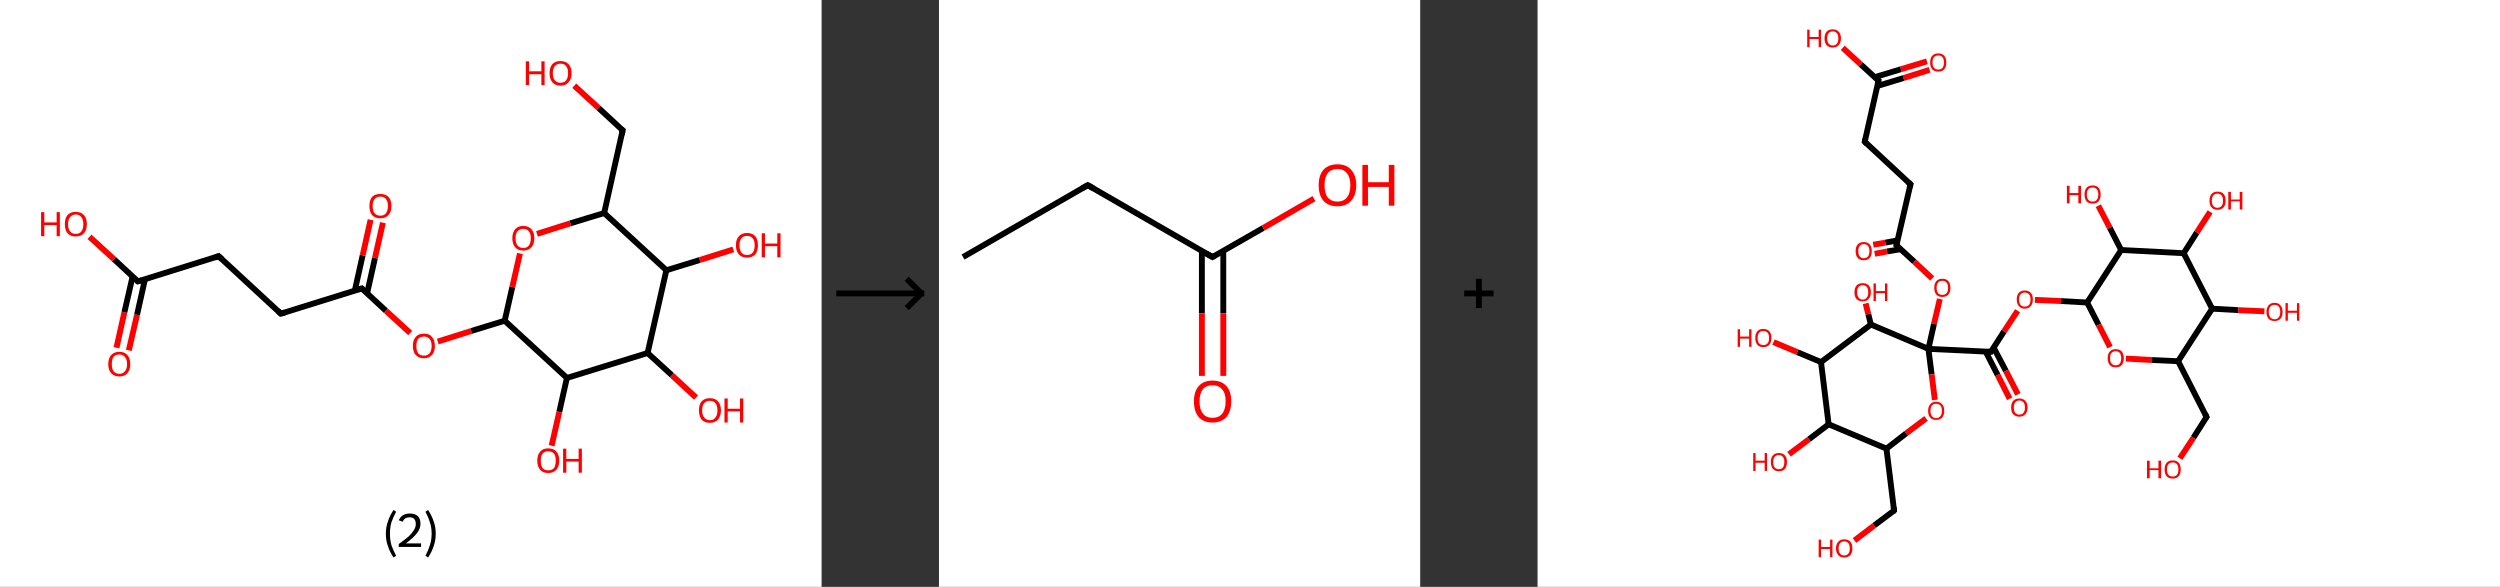 <?xml version='1.0' encoding='ASCII' standalone='yes'?>
<svg xmlns="http://www.w3.org/2000/svg" xmlns:xlink="http://www.w3.org/1999/xlink" version="1.1" width="852.0px" viewBox="0 0 852.0 200.0" height="200.0px">
  <rect x="0" y="0" width="852.0" height="200.0" fill="#333333" stroke="none"/>
  <g>
    <g transform="translate(0, 0) scale(1 1) "><!-- END OF HEADER -->
<rect style="opacity:1.0;fill:#FFFFFF;stroke:none" width="280.0" height="200.0" x="0.0" y="0.0"> </rect>
<path class="bond-0 atom-0 atom-1" d="M 39.7,118.5 L 42.4,106.4" style="fill:none;fill-rule:evenodd;stroke:#FF0000;stroke-width:2.0px;stroke-linecap:butt;stroke-linejoin:miter;stroke-opacity:1"/>
<path class="bond-0 atom-0 atom-1" d="M 42.4,106.4 L 45.2,94.2" style="fill:none;fill-rule:evenodd;stroke:#000000;stroke-width:2.0px;stroke-linecap:butt;stroke-linejoin:miter;stroke-opacity:1"/>
<path class="bond-0 atom-0 atom-1" d="M 43.9,119.4 L 46.7,107.3" style="fill:none;fill-rule:evenodd;stroke:#FF0000;stroke-width:2.0px;stroke-linecap:butt;stroke-linejoin:miter;stroke-opacity:1"/>
<path class="bond-0 atom-0 atom-1" d="M 46.7,107.3 L 49.4,95.2" style="fill:none;fill-rule:evenodd;stroke:#000000;stroke-width:2.0px;stroke-linecap:butt;stroke-linejoin:miter;stroke-opacity:1"/>
<path class="bond-1 atom-1 atom-2" d="M 47.0,95.9 L 38.8,88.3" style="fill:none;fill-rule:evenodd;stroke:#000000;stroke-width:2.0px;stroke-linecap:butt;stroke-linejoin:miter;stroke-opacity:1"/>
<path class="bond-1 atom-1 atom-2" d="M 38.8,88.3 L 30.5,80.7" style="fill:none;fill-rule:evenodd;stroke:#FF0000;stroke-width:2.0px;stroke-linecap:butt;stroke-linejoin:miter;stroke-opacity:1"/>
<path class="bond-2 atom-1 atom-3" d="M 47.0,95.9 L 74.5,87.3" style="fill:none;fill-rule:evenodd;stroke:#000000;stroke-width:2.0px;stroke-linecap:butt;stroke-linejoin:miter;stroke-opacity:1"/>
<path class="bond-3 atom-3 atom-4" d="M 74.5,87.3 L 95.7,106.9" style="fill:none;fill-rule:evenodd;stroke:#000000;stroke-width:2.0px;stroke-linecap:butt;stroke-linejoin:miter;stroke-opacity:1"/>
<path class="bond-4 atom-4 atom-5" d="M 95.7,106.9 L 123.3,98.3" style="fill:none;fill-rule:evenodd;stroke:#000000;stroke-width:2.0px;stroke-linecap:butt;stroke-linejoin:miter;stroke-opacity:1"/>
<path class="bond-5 atom-5 atom-6" d="M 125.1,100.0 L 127.8,87.9" style="fill:none;fill-rule:evenodd;stroke:#000000;stroke-width:2.0px;stroke-linecap:butt;stroke-linejoin:miter;stroke-opacity:1"/>
<path class="bond-5 atom-5 atom-6" d="M 127.8,87.9 L 130.5,75.9" style="fill:none;fill-rule:evenodd;stroke:#FF0000;stroke-width:2.0px;stroke-linecap:butt;stroke-linejoin:miter;stroke-opacity:1"/>
<path class="bond-5 atom-5 atom-6" d="M 120.9,99.1 L 123.6,87.0" style="fill:none;fill-rule:evenodd;stroke:#000000;stroke-width:2.0px;stroke-linecap:butt;stroke-linejoin:miter;stroke-opacity:1"/>
<path class="bond-5 atom-5 atom-6" d="M 123.6,87.0 L 126.3,74.9" style="fill:none;fill-rule:evenodd;stroke:#FF0000;stroke-width:2.0px;stroke-linecap:butt;stroke-linejoin:miter;stroke-opacity:1"/>
<path class="bond-6 atom-5 atom-7" d="M 123.3,98.3 L 131.5,105.9" style="fill:none;fill-rule:evenodd;stroke:#000000;stroke-width:2.0px;stroke-linecap:butt;stroke-linejoin:miter;stroke-opacity:1"/>
<path class="bond-6 atom-5 atom-7" d="M 131.5,105.9 L 139.8,113.5" style="fill:none;fill-rule:evenodd;stroke:#FF0000;stroke-width:2.0px;stroke-linecap:butt;stroke-linejoin:miter;stroke-opacity:1"/>
<path class="bond-7 atom-7 atom-8" d="M 149.2,116.4 L 160.6,112.8" style="fill:none;fill-rule:evenodd;stroke:#FF0000;stroke-width:2.0px;stroke-linecap:butt;stroke-linejoin:miter;stroke-opacity:1"/>
<path class="bond-7 atom-7 atom-8" d="M 160.6,112.8 L 172.0,109.3" style="fill:none;fill-rule:evenodd;stroke:#000000;stroke-width:2.0px;stroke-linecap:butt;stroke-linejoin:miter;stroke-opacity:1"/>
<path class="bond-8 atom-8 atom-9" d="M 172.0,109.3 L 174.6,97.8" style="fill:none;fill-rule:evenodd;stroke:#000000;stroke-width:2.0px;stroke-linecap:butt;stroke-linejoin:miter;stroke-opacity:1"/>
<path class="bond-8 atom-8 atom-9" d="M 174.6,97.8 L 177.2,86.4" style="fill:none;fill-rule:evenodd;stroke:#FF0000;stroke-width:2.0px;stroke-linecap:butt;stroke-linejoin:miter;stroke-opacity:1"/>
<path class="bond-9 atom-9 atom-10" d="M 183.0,79.7 L 194.4,76.1" style="fill:none;fill-rule:evenodd;stroke:#FF0000;stroke-width:2.0px;stroke-linecap:butt;stroke-linejoin:miter;stroke-opacity:1"/>
<path class="bond-9 atom-9 atom-10" d="M 194.4,76.1 L 205.9,72.6" style="fill:none;fill-rule:evenodd;stroke:#000000;stroke-width:2.0px;stroke-linecap:butt;stroke-linejoin:miter;stroke-opacity:1"/>
<path class="bond-10 atom-10 atom-11" d="M 205.9,72.6 L 212.2,44.4" style="fill:none;fill-rule:evenodd;stroke:#000000;stroke-width:2.0px;stroke-linecap:butt;stroke-linejoin:miter;stroke-opacity:1"/>
<path class="bond-11 atom-11 atom-12" d="M 212.2,44.4 L 204.0,36.8" style="fill:none;fill-rule:evenodd;stroke:#000000;stroke-width:2.0px;stroke-linecap:butt;stroke-linejoin:miter;stroke-opacity:1"/>
<path class="bond-11 atom-11 atom-12" d="M 204.0,36.8 L 195.7,29.2" style="fill:none;fill-rule:evenodd;stroke:#FF0000;stroke-width:2.0px;stroke-linecap:butt;stroke-linejoin:miter;stroke-opacity:1"/>
<path class="bond-12 atom-10 atom-13" d="M 205.9,72.6 L 227.1,92.1" style="fill:none;fill-rule:evenodd;stroke:#000000;stroke-width:2.0px;stroke-linecap:butt;stroke-linejoin:miter;stroke-opacity:1"/>
<path class="bond-13 atom-13 atom-14" d="M 227.1,92.1 L 238.5,88.6" style="fill:none;fill-rule:evenodd;stroke:#000000;stroke-width:2.0px;stroke-linecap:butt;stroke-linejoin:miter;stroke-opacity:1"/>
<path class="bond-13 atom-13 atom-14" d="M 238.5,88.6 L 249.9,85.0" style="fill:none;fill-rule:evenodd;stroke:#FF0000;stroke-width:2.0px;stroke-linecap:butt;stroke-linejoin:miter;stroke-opacity:1"/>
<path class="bond-14 atom-13 atom-15" d="M 227.1,92.1 L 220.7,120.3" style="fill:none;fill-rule:evenodd;stroke:#000000;stroke-width:2.0px;stroke-linecap:butt;stroke-linejoin:miter;stroke-opacity:1"/>
<path class="bond-15 atom-15 atom-16" d="M 220.7,120.3 L 229.0,127.9" style="fill:none;fill-rule:evenodd;stroke:#000000;stroke-width:2.0px;stroke-linecap:butt;stroke-linejoin:miter;stroke-opacity:1"/>
<path class="bond-15 atom-15 atom-16" d="M 229.0,127.9 L 237.2,135.5" style="fill:none;fill-rule:evenodd;stroke:#FF0000;stroke-width:2.0px;stroke-linecap:butt;stroke-linejoin:miter;stroke-opacity:1"/>
<path class="bond-16 atom-15 atom-17" d="M 220.7,120.3 L 193.2,128.8" style="fill:none;fill-rule:evenodd;stroke:#000000;stroke-width:2.0px;stroke-linecap:butt;stroke-linejoin:miter;stroke-opacity:1"/>
<path class="bond-17 atom-17 atom-18" d="M 193.2,128.8 L 190.6,140.4" style="fill:none;fill-rule:evenodd;stroke:#000000;stroke-width:2.0px;stroke-linecap:butt;stroke-linejoin:miter;stroke-opacity:1"/>
<path class="bond-17 atom-17 atom-18" d="M 190.6,140.4 L 188.0,151.9" style="fill:none;fill-rule:evenodd;stroke:#FF0000;stroke-width:2.0px;stroke-linecap:butt;stroke-linejoin:miter;stroke-opacity:1"/>
<path class="bond-18 atom-17 atom-8" d="M 193.2,128.8 L 172.0,109.3" style="fill:none;fill-rule:evenodd;stroke:#000000;stroke-width:2.0px;stroke-linecap:butt;stroke-linejoin:miter;stroke-opacity:1"/>
<path d="M 46.6,95.5 L 47.0,95.9 L 48.4,95.5" style="fill:none;stroke:#000000;stroke-width:2.0px;stroke-linecap:butt;stroke-linejoin:miter;stroke-opacity:1;"/>
<path d="M 73.2,87.8 L 74.5,87.3 L 75.6,88.3" style="fill:none;stroke:#000000;stroke-width:2.0px;stroke-linecap:butt;stroke-linejoin:miter;stroke-opacity:1;"/>
<path d="M 94.7,105.9 L 95.7,106.9 L 97.1,106.5" style="fill:none;stroke:#000000;stroke-width:2.0px;stroke-linecap:butt;stroke-linejoin:miter;stroke-opacity:1;"/>
<path d="M 121.9,98.7 L 123.3,98.3 L 123.7,98.7" style="fill:none;stroke:#000000;stroke-width:2.0px;stroke-linecap:butt;stroke-linejoin:miter;stroke-opacity:1;"/>
<path d="M 211.9,45.9 L 212.2,44.4 L 211.8,44.1" style="fill:none;stroke:#000000;stroke-width:2.0px;stroke-linecap:butt;stroke-linejoin:miter;stroke-opacity:1;"/>
<path class="atom-0" d="M 36.9 124.1 Q 36.9 122.1, 37.9 121.0 Q 38.9 119.9, 40.7 119.9 Q 42.5 119.9, 43.4 121.0 Q 44.4 122.1, 44.4 124.1 Q 44.4 126.1, 43.4 127.2 Q 42.5 128.3, 40.7 128.3 Q 38.9 128.3, 37.9 127.2 Q 36.9 126.1, 36.9 124.1 M 40.7 127.4 Q 41.9 127.4, 42.6 126.5 Q 43.3 125.7, 43.3 124.1 Q 43.3 122.5, 42.6 121.7 Q 41.9 120.8, 40.7 120.8 Q 39.4 120.8, 38.7 121.6 Q 38.1 122.5, 38.1 124.1 Q 38.1 125.7, 38.7 126.5 Q 39.4 127.4, 40.7 127.4 " fill="#FF0000"/>
<path class="atom-2" d="M 14.0 72.3 L 15.1 72.3 L 15.1 75.8 L 19.3 75.8 L 19.3 72.3 L 20.4 72.3 L 20.4 80.5 L 19.3 80.5 L 19.3 76.7 L 15.1 76.7 L 15.1 80.5 L 14.0 80.5 L 14.0 72.3 " fill="#FF0000"/>
<path class="atom-2" d="M 22.1 76.4 Q 22.1 74.4, 23.0 73.3 Q 24.0 72.2, 25.8 72.2 Q 27.6 72.2, 28.6 73.3 Q 29.6 74.4, 29.6 76.4 Q 29.6 78.4, 28.6 79.5 Q 27.6 80.6, 25.8 80.6 Q 24.0 80.6, 23.0 79.5 Q 22.1 78.4, 22.1 76.4 M 25.8 79.7 Q 27.1 79.7, 27.7 78.9 Q 28.4 78.0, 28.4 76.4 Q 28.4 74.8, 27.7 74.0 Q 27.1 73.1, 25.8 73.1 Q 24.6 73.1, 23.9 74.0 Q 23.2 74.8, 23.2 76.4 Q 23.2 78.0, 23.9 78.9 Q 24.6 79.7, 25.8 79.7 " fill="#FF0000"/>
<path class="atom-6" d="M 125.9 70.2 Q 125.9 68.2, 126.8 67.1 Q 127.8 66.1, 129.6 66.1 Q 131.4 66.1, 132.4 67.1 Q 133.4 68.2, 133.4 70.2 Q 133.4 72.2, 132.4 73.3 Q 131.4 74.4, 129.6 74.4 Q 127.8 74.4, 126.8 73.3 Q 125.9 72.2, 125.9 70.2 M 129.6 73.5 Q 130.9 73.5, 131.5 72.7 Q 132.2 71.8, 132.2 70.2 Q 132.2 68.6, 131.5 67.8 Q 130.9 67.0, 129.6 67.0 Q 128.4 67.0, 127.7 67.8 Q 127.0 68.6, 127.0 70.2 Q 127.0 71.9, 127.7 72.7 Q 128.4 73.5, 129.6 73.5 " fill="#FF0000"/>
<path class="atom-7" d="M 140.7 117.9 Q 140.7 115.9, 141.7 114.8 Q 142.6 113.7, 144.5 113.7 Q 146.3 113.7, 147.2 114.8 Q 148.2 115.9, 148.2 117.9 Q 148.2 119.9, 147.2 121.0 Q 146.2 122.1, 144.5 122.1 Q 142.7 122.1, 141.7 121.0 Q 140.7 119.9, 140.7 117.9 M 144.5 121.2 Q 145.7 121.2, 146.4 120.4 Q 147.1 119.5, 147.1 117.9 Q 147.1 116.3, 146.4 115.5 Q 145.7 114.7, 144.5 114.7 Q 143.2 114.7, 142.5 115.5 Q 141.9 116.3, 141.9 117.9 Q 141.9 119.5, 142.5 120.4 Q 143.2 121.2, 144.5 121.2 " fill="#FF0000"/>
<path class="atom-9" d="M 174.6 81.2 Q 174.6 79.2, 175.6 78.1 Q 176.5 77.0, 178.3 77.0 Q 180.1 77.0, 181.1 78.1 Q 182.1 79.2, 182.1 81.2 Q 182.1 83.2, 181.1 84.3 Q 180.1 85.4, 178.3 85.4 Q 176.5 85.4, 175.6 84.3 Q 174.6 83.2, 174.6 81.2 M 178.3 84.5 Q 179.6 84.5, 180.2 83.7 Q 180.9 82.8, 180.9 81.2 Q 180.9 79.6, 180.2 78.8 Q 179.6 78.0, 178.3 78.0 Q 177.1 78.0, 176.4 78.8 Q 175.7 79.6, 175.7 81.2 Q 175.7 82.8, 176.4 83.7 Q 177.1 84.5, 178.3 84.5 " fill="#FF0000"/>
<path class="atom-12" d="M 179.2 20.9 L 180.3 20.9 L 180.3 24.3 L 184.5 24.3 L 184.5 20.9 L 185.6 20.9 L 185.6 29.0 L 184.5 29.0 L 184.5 25.3 L 180.3 25.3 L 180.3 29.0 L 179.2 29.0 L 179.2 20.9 " fill="#FF0000"/>
<path class="atom-12" d="M 187.3 24.9 Q 187.3 23.0, 188.2 21.9 Q 189.2 20.8, 191.0 20.8 Q 192.8 20.8, 193.8 21.9 Q 194.8 23.0, 194.8 24.9 Q 194.8 26.9, 193.8 28.0 Q 192.8 29.2, 191.0 29.2 Q 189.2 29.2, 188.2 28.0 Q 187.3 26.9, 187.3 24.9 M 191.0 28.2 Q 192.3 28.2, 192.9 27.4 Q 193.6 26.6, 193.6 24.9 Q 193.6 23.3, 192.9 22.5 Q 192.3 21.7, 191.0 21.7 Q 189.8 21.7, 189.1 22.5 Q 188.4 23.3, 188.4 24.9 Q 188.4 26.6, 189.1 27.4 Q 189.8 28.2, 191.0 28.2 " fill="#FF0000"/>
<path class="atom-14" d="M 250.8 83.6 Q 250.8 81.6, 251.8 80.5 Q 252.8 79.4, 254.6 79.4 Q 256.4 79.4, 257.4 80.5 Q 258.3 81.6, 258.3 83.6 Q 258.3 85.6, 257.4 86.7 Q 256.4 87.8, 254.6 87.8 Q 252.8 87.8, 251.8 86.7 Q 250.8 85.6, 250.8 83.6 M 254.6 86.9 Q 255.8 86.9, 256.5 86.1 Q 257.2 85.2, 257.2 83.6 Q 257.2 82.0, 256.5 81.2 Q 255.8 80.4, 254.6 80.4 Q 253.3 80.4, 252.7 81.2 Q 252.0 82.0, 252.0 83.6 Q 252.0 85.2, 252.7 86.1 Q 253.3 86.9, 254.6 86.9 " fill="#FF0000"/>
<path class="atom-14" d="M 259.6 79.5 L 260.7 79.5 L 260.7 83.0 L 264.9 83.0 L 264.9 79.5 L 266.0 79.5 L 266.0 87.7 L 264.9 87.7 L 264.9 83.9 L 260.7 83.9 L 260.7 87.7 L 259.6 87.7 L 259.6 79.5 " fill="#FF0000"/>
<path class="atom-16" d="M 238.2 139.8 Q 238.2 137.9, 239.1 136.8 Q 240.1 135.7, 241.9 135.7 Q 243.7 135.7, 244.7 136.8 Q 245.7 137.9, 245.7 139.8 Q 245.7 141.8, 244.7 143.0 Q 243.7 144.1, 241.9 144.1 Q 240.1 144.1, 239.1 143.0 Q 238.2 141.8, 238.2 139.8 M 241.9 143.2 Q 243.2 143.2, 243.8 142.3 Q 244.5 141.5, 244.5 139.8 Q 244.5 138.2, 243.8 137.4 Q 243.2 136.6, 241.9 136.6 Q 240.7 136.6, 240.0 137.4 Q 239.3 138.2, 239.3 139.8 Q 239.3 141.5, 240.0 142.3 Q 240.7 143.2, 241.9 143.2 " fill="#FF0000"/>
<path class="atom-16" d="M 246.9 135.8 L 248.0 135.8 L 248.0 139.3 L 252.2 139.3 L 252.2 135.8 L 253.3 135.8 L 253.3 144.0 L 252.2 144.0 L 252.2 140.2 L 248.0 140.2 L 248.0 144.0 L 246.9 144.0 L 246.9 135.8 " fill="#FF0000"/>
<path class="atom-18" d="M 183.1 157.0 Q 183.1 155.0, 184.1 153.9 Q 185.0 152.8, 186.8 152.8 Q 188.7 152.8, 189.6 153.9 Q 190.6 155.0, 190.6 157.0 Q 190.6 159.0, 189.6 160.1 Q 188.6 161.2, 186.8 161.2 Q 185.0 161.2, 184.1 160.1 Q 183.1 159.0, 183.1 157.0 M 186.8 160.3 Q 188.1 160.3, 188.8 159.5 Q 189.4 158.6, 189.4 157.0 Q 189.4 155.4, 188.8 154.6 Q 188.1 153.8, 186.8 153.8 Q 185.6 153.8, 184.9 154.6 Q 184.3 155.4, 184.3 157.0 Q 184.3 158.7, 184.9 159.5 Q 185.6 160.3, 186.8 160.3 " fill="#FF0000"/>
<path class="atom-18" d="M 191.9 152.9 L 193.0 152.9 L 193.0 156.4 L 197.2 156.4 L 197.2 152.9 L 198.3 152.9 L 198.3 161.1 L 197.2 161.1 L 197.2 157.3 L 193.0 157.3 L 193.0 161.1 L 191.9 161.1 L 191.9 152.9 " fill="#FF0000"/>
<path class="legend" d="M 131.5 181.9 Q 131.5 179.6, 132.2 177.7 Q 132.8 175.8, 134.1 173.8 L 135.0 174.4 Q 134.0 176.3, 133.4 178.0 Q 132.9 179.7, 132.9 181.9 Q 132.9 184.0, 133.4 185.8 Q 134.0 187.5, 135.0 189.4 L 134.1 190.0 Q 132.8 188.0, 132.2 186.1 Q 131.5 184.2, 131.5 181.9 " fill="#000000"/>
<path class="legend" d="M 135.9 177.3 Q 136.4 176.2, 137.3 175.6 Q 138.3 175.0, 139.7 175.0 Q 141.4 175.0, 142.4 175.9 Q 143.3 176.8, 143.3 178.5 Q 143.3 180.2, 142.1 181.7 Q 140.9 183.3, 138.3 185.2 L 143.5 185.2 L 143.5 186.4 L 135.9 186.4 L 135.9 185.4 Q 138.0 183.9, 139.3 182.8 Q 140.5 181.6, 141.1 180.6 Q 141.7 179.6, 141.7 178.6 Q 141.7 177.5, 141.2 176.9 Q 140.7 176.3, 139.7 176.3 Q 138.8 176.3, 138.2 176.6 Q 137.6 177.0, 137.2 177.8 L 135.9 177.3 " fill="#000000"/>
<path class="legend" d="M 148.5 181.9 Q 148.5 184.2, 147.8 186.1 Q 147.2 188.0, 145.9 190.0 L 145.0 189.4 Q 146.0 187.5, 146.5 185.8 Q 147.1 184.0, 147.1 181.9 Q 147.1 179.7, 146.5 178.0 Q 146.0 176.3, 145.0 174.4 L 145.9 173.8 Q 147.2 175.8, 147.8 177.7 Q 148.5 179.6, 148.5 181.9 " fill="#000000"/>
</g>
    <g transform="translate(280.0, 0) scale(1 1) "><line x1="5" y1="100" x2="35" y2="100" style="stroke:rgb(0,0,0);stroke-width:2"/>
  <line x1="34" y1="100" x2="29" y2="95" style="stroke:rgb(0,0,0);stroke-width:2"/>
  <line x1="34" y1="100" x2="29" y2="105" style="stroke:rgb(0,0,0);stroke-width:2"/>
</g>
    <g transform="translate(320.0, 0) scale(1 1) "><!-- END OF HEADER -->
<rect style="opacity:1.0;fill:#FFFFFF;stroke:none" width="164.0" height="200.0" x="0.0" y="0.0"> </rect>
<path class="bond-0 atom-0 atom-1" d="M 8.2,87.6 L 50.7,63.1" style="fill:none;fill-rule:evenodd;stroke:#000000;stroke-width:2.0px;stroke-linecap:butt;stroke-linejoin:miter;stroke-opacity:1"/>
<path class="bond-1 atom-1 atom-2" d="M 50.7,63.1 L 93.2,87.6" style="fill:none;fill-rule:evenodd;stroke:#000000;stroke-width:2.0px;stroke-linecap:butt;stroke-linejoin:miter;stroke-opacity:1"/>
<path class="bond-2 atom-2 atom-3" d="M 89.6,85.5 L 89.6,106.8" style="fill:none;fill-rule:evenodd;stroke:#000000;stroke-width:2.0px;stroke-linecap:butt;stroke-linejoin:miter;stroke-opacity:1"/>
<path class="bond-2 atom-2 atom-3" d="M 89.6,106.8 L 89.6,128.1" style="fill:none;fill-rule:evenodd;stroke:#FF0000;stroke-width:2.0px;stroke-linecap:butt;stroke-linejoin:miter;stroke-opacity:1"/>
<path class="bond-2 atom-2 atom-3" d="M 96.9,85.5 L 96.9,106.8" style="fill:none;fill-rule:evenodd;stroke:#000000;stroke-width:2.0px;stroke-linecap:butt;stroke-linejoin:miter;stroke-opacity:1"/>
<path class="bond-2 atom-2 atom-3" d="M 96.9,106.8 L 96.9,128.1" style="fill:none;fill-rule:evenodd;stroke:#FF0000;stroke-width:2.0px;stroke-linecap:butt;stroke-linejoin:miter;stroke-opacity:1"/>
<path class="bond-3 atom-2 atom-4" d="M 93.2,87.6 L 110.5,77.7" style="fill:none;fill-rule:evenodd;stroke:#000000;stroke-width:2.0px;stroke-linecap:butt;stroke-linejoin:miter;stroke-opacity:1"/>
<path class="bond-3 atom-2 atom-4" d="M 110.5,77.7 L 127.8,67.7" style="fill:none;fill-rule:evenodd;stroke:#FF0000;stroke-width:2.0px;stroke-linecap:butt;stroke-linejoin:miter;stroke-opacity:1"/>
<path d="M 48.6,64.3 L 50.7,63.1 L 52.8,64.3" style="fill:none;stroke:#000000;stroke-width:2.0px;stroke-linecap:butt;stroke-linejoin:miter;stroke-opacity:1;"/>
<path d="M 91.1,86.4 L 93.2,87.6 L 94.1,87.1" style="fill:none;stroke:#000000;stroke-width:2.0px;stroke-linecap:butt;stroke-linejoin:miter;stroke-opacity:1;"/>
<path class="atom-3" d="M 86.9 136.8 Q 86.9 133.4, 88.5 131.6 Q 90.2 129.7, 93.2 129.7 Q 96.3 129.7, 98.0 131.6 Q 99.6 133.4, 99.6 136.8 Q 99.6 140.1, 98.0 142.1 Q 96.3 144.0, 93.2 144.0 Q 90.2 144.0, 88.5 142.1 Q 86.9 140.2, 86.9 136.8 M 93.2 142.4 Q 95.4 142.4, 96.5 141.0 Q 97.7 139.5, 97.7 136.8 Q 97.7 134.0, 96.5 132.7 Q 95.4 131.3, 93.2 131.3 Q 91.1 131.3, 90.0 132.6 Q 88.8 134.0, 88.8 136.8 Q 88.8 139.6, 90.0 141.0 Q 91.1 142.4, 93.2 142.4 " fill="#FF0000"/>
<path class="atom-4" d="M 129.4 63.1 Q 129.4 59.8, 131.0 57.9 Q 132.7 56.0, 135.8 56.0 Q 138.9 56.0, 140.5 57.9 Q 142.2 59.8, 142.2 63.1 Q 142.2 66.5, 140.5 68.4 Q 138.8 70.3, 135.8 70.3 Q 132.7 70.3, 131.0 68.4 Q 129.4 66.5, 129.4 63.1 M 135.8 68.7 Q 137.9 68.7, 139.0 67.3 Q 140.2 65.9, 140.2 63.1 Q 140.2 60.4, 139.0 59.0 Q 137.9 57.6, 135.8 57.6 Q 133.7 57.6, 132.5 59.0 Q 131.4 60.4, 131.4 63.1 Q 131.4 65.9, 132.5 67.3 Q 133.7 68.7, 135.8 68.7 " fill="#FF0000"/>
<path class="atom-4" d="M 144.3 56.2 L 146.2 56.2 L 146.2 62.1 L 153.3 62.1 L 153.3 56.2 L 155.2 56.2 L 155.2 70.1 L 153.3 70.1 L 153.3 63.7 L 146.2 63.7 L 146.2 70.1 L 144.3 70.1 L 144.3 56.2 " fill="#FF0000"/>
</g>
    <g transform="translate(484.0, 0) scale(1 1) "><line x1="15" y1="100" x2="25" y2="100" style="stroke:rgb(0,0,0);stroke-width:2"/>
  <line x1="20" y1="95" x2="20" y2="105" style="stroke:rgb(0,0,0);stroke-width:2"/>
</g>
    <g transform="translate(524.0, 0) scale(1 1) "><!-- END OF HEADER -->
<rect style="opacity:1.0;fill:#FFFFFF;stroke:none" width="328.0" height="200.0" x="0.0" y="0.0"> </rect>
<path class="bond-0 atom-0 atom-1" d="M 133.6,23.8 L 124.7,26.6" style="fill:none;fill-rule:evenodd;stroke:#FF0000;stroke-width:2.0px;stroke-linecap:butt;stroke-linejoin:miter;stroke-opacity:1"/>
<path class="bond-0 atom-0 atom-1" d="M 124.7,26.6 L 115.8,29.3" style="fill:none;fill-rule:evenodd;stroke:#000000;stroke-width:2.0px;stroke-linecap:butt;stroke-linejoin:miter;stroke-opacity:1"/>
<path class="bond-0 atom-0 atom-1" d="M 132.7,20.9 L 123.8,23.6" style="fill:none;fill-rule:evenodd;stroke:#FF0000;stroke-width:2.0px;stroke-linecap:butt;stroke-linejoin:miter;stroke-opacity:1"/>
<path class="bond-0 atom-0 atom-1" d="M 123.8,23.6 L 114.9,26.3" style="fill:none;fill-rule:evenodd;stroke:#000000;stroke-width:2.0px;stroke-linecap:butt;stroke-linejoin:miter;stroke-opacity:1"/>
<path class="bond-1 atom-1 atom-2" d="M 116.2,27.5 L 110.1,21.9" style="fill:none;fill-rule:evenodd;stroke:#000000;stroke-width:2.0px;stroke-linecap:butt;stroke-linejoin:miter;stroke-opacity:1"/>
<path class="bond-1 atom-1 atom-2" d="M 110.1,21.9 L 104.0,16.3" style="fill:none;fill-rule:evenodd;stroke:#FF0000;stroke-width:2.0px;stroke-linecap:butt;stroke-linejoin:miter;stroke-opacity:1"/>
<path class="bond-2 atom-1 atom-3" d="M 116.2,27.5 L 111.5,48.3" style="fill:none;fill-rule:evenodd;stroke:#000000;stroke-width:2.0px;stroke-linecap:butt;stroke-linejoin:miter;stroke-opacity:1"/>
<path class="bond-3 atom-3 atom-4" d="M 111.5,48.3 L 127.1,62.8" style="fill:none;fill-rule:evenodd;stroke:#000000;stroke-width:2.0px;stroke-linecap:butt;stroke-linejoin:miter;stroke-opacity:1"/>
<path class="bond-4 atom-4 atom-5" d="M 127.1,62.8 L 122.3,83.6" style="fill:none;fill-rule:evenodd;stroke:#000000;stroke-width:2.0px;stroke-linecap:butt;stroke-linejoin:miter;stroke-opacity:1"/>
<path class="bond-5 atom-5 atom-6" d="M 122.7,81.9 L 118.5,82.7" style="fill:none;fill-rule:evenodd;stroke:#000000;stroke-width:2.0px;stroke-linecap:butt;stroke-linejoin:miter;stroke-opacity:1"/>
<path class="bond-5 atom-5 atom-6" d="M 118.5,82.7 L 114.4,83.4" style="fill:none;fill-rule:evenodd;stroke:#FF0000;stroke-width:2.0px;stroke-linecap:butt;stroke-linejoin:miter;stroke-opacity:1"/>
<path class="bond-5 atom-5 atom-6" d="M 123.8,84.9 L 119.1,85.7" style="fill:none;fill-rule:evenodd;stroke:#000000;stroke-width:2.0px;stroke-linecap:butt;stroke-linejoin:miter;stroke-opacity:1"/>
<path class="bond-5 atom-5 atom-6" d="M 119.1,85.7 L 114.9,86.5" style="fill:none;fill-rule:evenodd;stroke:#FF0000;stroke-width:2.0px;stroke-linecap:butt;stroke-linejoin:miter;stroke-opacity:1"/>
<path class="bond-6 atom-5 atom-7" d="M 122.3,83.6 L 128.4,89.2" style="fill:none;fill-rule:evenodd;stroke:#000000;stroke-width:2.0px;stroke-linecap:butt;stroke-linejoin:miter;stroke-opacity:1"/>
<path class="bond-6 atom-5 atom-7" d="M 128.4,89.2 L 134.5,94.9" style="fill:none;fill-rule:evenodd;stroke:#FF0000;stroke-width:2.0px;stroke-linecap:butt;stroke-linejoin:miter;stroke-opacity:1"/>
<path class="bond-7 atom-7 atom-8" d="M 137.1,101.9 L 135.1,110.4" style="fill:none;fill-rule:evenodd;stroke:#FF0000;stroke-width:2.0px;stroke-linecap:butt;stroke-linejoin:miter;stroke-opacity:1"/>
<path class="bond-7 atom-7 atom-8" d="M 135.1,110.4 L 133.2,118.9" style="fill:none;fill-rule:evenodd;stroke:#000000;stroke-width:2.0px;stroke-linecap:butt;stroke-linejoin:miter;stroke-opacity:1"/>
<path class="bond-8 atom-8 atom-9" d="M 133.2,118.9 L 154.5,119.9" style="fill:none;fill-rule:evenodd;stroke:#000000;stroke-width:2.0px;stroke-linecap:butt;stroke-linejoin:miter;stroke-opacity:1"/>
<path class="bond-9 atom-9 atom-10" d="M 152.7,119.8 L 156.8,127.8" style="fill:none;fill-rule:evenodd;stroke:#000000;stroke-width:2.0px;stroke-linecap:butt;stroke-linejoin:miter;stroke-opacity:1"/>
<path class="bond-9 atom-9 atom-10" d="M 156.8,127.8 L 160.9,135.9" style="fill:none;fill-rule:evenodd;stroke:#FF0000;stroke-width:2.0px;stroke-linecap:butt;stroke-linejoin:miter;stroke-opacity:1"/>
<path class="bond-9 atom-9 atom-10" d="M 155.4,118.4 L 159.6,126.4" style="fill:none;fill-rule:evenodd;stroke:#000000;stroke-width:2.0px;stroke-linecap:butt;stroke-linejoin:miter;stroke-opacity:1"/>
<path class="bond-9 atom-9 atom-10" d="M 159.6,126.4 L 163.7,134.4" style="fill:none;fill-rule:evenodd;stroke:#FF0000;stroke-width:2.0px;stroke-linecap:butt;stroke-linejoin:miter;stroke-opacity:1"/>
<path class="bond-10 atom-9 atom-11" d="M 154.5,119.9 L 159.0,112.9" style="fill:none;fill-rule:evenodd;stroke:#000000;stroke-width:2.0px;stroke-linecap:butt;stroke-linejoin:miter;stroke-opacity:1"/>
<path class="bond-10 atom-9 atom-11" d="M 159.0,112.9 L 163.6,105.9" style="fill:none;fill-rule:evenodd;stroke:#FF0000;stroke-width:2.0px;stroke-linecap:butt;stroke-linejoin:miter;stroke-opacity:1"/>
<path class="bond-11 atom-11 atom-12" d="M 169.5,102.2 L 178.4,102.6" style="fill:none;fill-rule:evenodd;stroke:#FF0000;stroke-width:2.0px;stroke-linecap:butt;stroke-linejoin:miter;stroke-opacity:1"/>
<path class="bond-11 atom-11 atom-12" d="M 178.4,102.6 L 187.3,103.1" style="fill:none;fill-rule:evenodd;stroke:#000000;stroke-width:2.0px;stroke-linecap:butt;stroke-linejoin:miter;stroke-opacity:1"/>
<path class="bond-12 atom-12 atom-13" d="M 187.3,103.1 L 191.2,110.7" style="fill:none;fill-rule:evenodd;stroke:#000000;stroke-width:2.0px;stroke-linecap:butt;stroke-linejoin:miter;stroke-opacity:1"/>
<path class="bond-12 atom-12 atom-13" d="M 191.2,110.7 L 195.1,118.3" style="fill:none;fill-rule:evenodd;stroke:#FF0000;stroke-width:2.0px;stroke-linecap:butt;stroke-linejoin:miter;stroke-opacity:1"/>
<path class="bond-13 atom-13 atom-14" d="M 200.5,122.2 L 209.4,122.7" style="fill:none;fill-rule:evenodd;stroke:#FF0000;stroke-width:2.0px;stroke-linecap:butt;stroke-linejoin:miter;stroke-opacity:1"/>
<path class="bond-13 atom-13 atom-14" d="M 209.4,122.7 L 218.3,123.1" style="fill:none;fill-rule:evenodd;stroke:#000000;stroke-width:2.0px;stroke-linecap:butt;stroke-linejoin:miter;stroke-opacity:1"/>
<path class="bond-14 atom-14 atom-15" d="M 218.3,123.1 L 228.0,142.1" style="fill:none;fill-rule:evenodd;stroke:#000000;stroke-width:2.0px;stroke-linecap:butt;stroke-linejoin:miter;stroke-opacity:1"/>
<path class="bond-15 atom-15 atom-16" d="M 228.0,142.1 L 223.5,149.2" style="fill:none;fill-rule:evenodd;stroke:#000000;stroke-width:2.0px;stroke-linecap:butt;stroke-linejoin:miter;stroke-opacity:1"/>
<path class="bond-15 atom-15 atom-16" d="M 223.5,149.2 L 218.9,156.2" style="fill:none;fill-rule:evenodd;stroke:#FF0000;stroke-width:2.0px;stroke-linecap:butt;stroke-linejoin:miter;stroke-opacity:1"/>
<path class="bond-16 atom-14 atom-17" d="M 218.3,123.1 L 229.9,105.2" style="fill:none;fill-rule:evenodd;stroke:#000000;stroke-width:2.0px;stroke-linecap:butt;stroke-linejoin:miter;stroke-opacity:1"/>
<path class="bond-17 atom-17 atom-18" d="M 229.9,105.2 L 238.8,105.7" style="fill:none;fill-rule:evenodd;stroke:#000000;stroke-width:2.0px;stroke-linecap:butt;stroke-linejoin:miter;stroke-opacity:1"/>
<path class="bond-17 atom-17 atom-18" d="M 238.8,105.7 L 247.7,106.1" style="fill:none;fill-rule:evenodd;stroke:#FF0000;stroke-width:2.0px;stroke-linecap:butt;stroke-linejoin:miter;stroke-opacity:1"/>
<path class="bond-18 atom-17 atom-19" d="M 229.9,105.2 L 220.2,86.3" style="fill:none;fill-rule:evenodd;stroke:#000000;stroke-width:2.0px;stroke-linecap:butt;stroke-linejoin:miter;stroke-opacity:1"/>
<path class="bond-19 atom-19 atom-20" d="M 220.2,86.3 L 224.7,79.2" style="fill:none;fill-rule:evenodd;stroke:#000000;stroke-width:2.0px;stroke-linecap:butt;stroke-linejoin:miter;stroke-opacity:1"/>
<path class="bond-19 atom-19 atom-20" d="M 224.7,79.2 L 229.2,72.2" style="fill:none;fill-rule:evenodd;stroke:#FF0000;stroke-width:2.0px;stroke-linecap:butt;stroke-linejoin:miter;stroke-opacity:1"/>
<path class="bond-20 atom-19 atom-21" d="M 220.2,86.3 L 198.9,85.2" style="fill:none;fill-rule:evenodd;stroke:#000000;stroke-width:2.0px;stroke-linecap:butt;stroke-linejoin:miter;stroke-opacity:1"/>
<path class="bond-21 atom-21 atom-22" d="M 198.9,85.2 L 195.0,77.6" style="fill:none;fill-rule:evenodd;stroke:#000000;stroke-width:2.0px;stroke-linecap:butt;stroke-linejoin:miter;stroke-opacity:1"/>
<path class="bond-21 atom-21 atom-22" d="M 195.0,77.6 L 191.1,70.1" style="fill:none;fill-rule:evenodd;stroke:#FF0000;stroke-width:2.0px;stroke-linecap:butt;stroke-linejoin:miter;stroke-opacity:1"/>
<path class="bond-22 atom-8 atom-23" d="M 133.2,118.9 L 134.3,127.6" style="fill:none;fill-rule:evenodd;stroke:#000000;stroke-width:2.0px;stroke-linecap:butt;stroke-linejoin:miter;stroke-opacity:1"/>
<path class="bond-22 atom-8 atom-23" d="M 134.3,127.6 L 135.4,136.3" style="fill:none;fill-rule:evenodd;stroke:#FF0000;stroke-width:2.0px;stroke-linecap:butt;stroke-linejoin:miter;stroke-opacity:1"/>
<path class="bond-23 atom-23 atom-24" d="M 132.4,142.6 L 125.6,147.7" style="fill:none;fill-rule:evenodd;stroke:#FF0000;stroke-width:2.0px;stroke-linecap:butt;stroke-linejoin:miter;stroke-opacity:1"/>
<path class="bond-23 atom-23 atom-24" d="M 125.6,147.7 L 118.9,152.9" style="fill:none;fill-rule:evenodd;stroke:#000000;stroke-width:2.0px;stroke-linecap:butt;stroke-linejoin:miter;stroke-opacity:1"/>
<path class="bond-24 atom-24 atom-25" d="M 118.9,152.9 L 121.5,174.0" style="fill:none;fill-rule:evenodd;stroke:#000000;stroke-width:2.0px;stroke-linecap:butt;stroke-linejoin:miter;stroke-opacity:1"/>
<path class="bond-25 atom-25 atom-26" d="M 121.5,174.0 L 114.7,179.1" style="fill:none;fill-rule:evenodd;stroke:#000000;stroke-width:2.0px;stroke-linecap:butt;stroke-linejoin:miter;stroke-opacity:1"/>
<path class="bond-25 atom-25 atom-26" d="M 114.7,179.1 L 108.0,184.2" style="fill:none;fill-rule:evenodd;stroke:#FF0000;stroke-width:2.0px;stroke-linecap:butt;stroke-linejoin:miter;stroke-opacity:1"/>
<path class="bond-26 atom-24 atom-27" d="M 118.9,152.9 L 99.2,144.6" style="fill:none;fill-rule:evenodd;stroke:#000000;stroke-width:2.0px;stroke-linecap:butt;stroke-linejoin:miter;stroke-opacity:1"/>
<path class="bond-27 atom-27 atom-28" d="M 99.2,144.6 L 92.5,149.7" style="fill:none;fill-rule:evenodd;stroke:#000000;stroke-width:2.0px;stroke-linecap:butt;stroke-linejoin:miter;stroke-opacity:1"/>
<path class="bond-27 atom-27 atom-28" d="M 92.5,149.7 L 85.7,154.8" style="fill:none;fill-rule:evenodd;stroke:#FF0000;stroke-width:2.0px;stroke-linecap:butt;stroke-linejoin:miter;stroke-opacity:1"/>
<path class="bond-28 atom-27 atom-29" d="M 99.2,144.6 L 96.6,123.4" style="fill:none;fill-rule:evenodd;stroke:#000000;stroke-width:2.0px;stroke-linecap:butt;stroke-linejoin:miter;stroke-opacity:1"/>
<path class="bond-29 atom-29 atom-30" d="M 96.6,123.4 L 88.5,120.0" style="fill:none;fill-rule:evenodd;stroke:#000000;stroke-width:2.0px;stroke-linecap:butt;stroke-linejoin:miter;stroke-opacity:1"/>
<path class="bond-29 atom-29 atom-30" d="M 88.5,120.0 L 80.4,116.6" style="fill:none;fill-rule:evenodd;stroke:#FF0000;stroke-width:2.0px;stroke-linecap:butt;stroke-linejoin:miter;stroke-opacity:1"/>
<path class="bond-30 atom-29 atom-31" d="M 96.6,123.4 L 113.6,110.6" style="fill:none;fill-rule:evenodd;stroke:#000000;stroke-width:2.0px;stroke-linecap:butt;stroke-linejoin:miter;stroke-opacity:1"/>
<path class="bond-31 atom-31 atom-32" d="M 113.6,110.6 L 112.7,107.0" style="fill:none;fill-rule:evenodd;stroke:#000000;stroke-width:2.0px;stroke-linecap:butt;stroke-linejoin:miter;stroke-opacity:1"/>
<path class="bond-31 atom-31 atom-32" d="M 112.7,107.0 L 111.8,103.4" style="fill:none;fill-rule:evenodd;stroke:#FF0000;stroke-width:2.0px;stroke-linecap:butt;stroke-linejoin:miter;stroke-opacity:1"/>
<path class="bond-32 atom-31 atom-8" d="M 113.6,110.6 L 133.2,118.9" style="fill:none;fill-rule:evenodd;stroke:#000000;stroke-width:2.0px;stroke-linecap:butt;stroke-linejoin:miter;stroke-opacity:1"/>
<path class="bond-33 atom-21 atom-12" d="M 198.9,85.2 L 187.3,103.1" style="fill:none;fill-rule:evenodd;stroke:#000000;stroke-width:2.0px;stroke-linecap:butt;stroke-linejoin:miter;stroke-opacity:1"/>
<path d="M 115.9,27.3 L 116.2,27.5 L 116.0,28.6" style="fill:none;stroke:#000000;stroke-width:2.0px;stroke-linecap:butt;stroke-linejoin:miter;stroke-opacity:1;"/>
<path d="M 111.7,47.3 L 111.5,48.3 L 112.2,49.0" style="fill:none;stroke:#000000;stroke-width:2.0px;stroke-linecap:butt;stroke-linejoin:miter;stroke-opacity:1;"/>
<path d="M 126.3,62.1 L 127.1,62.8 L 126.8,63.9" style="fill:none;stroke:#000000;stroke-width:2.0px;stroke-linecap:butt;stroke-linejoin:miter;stroke-opacity:1;"/>
<path d="M 122.6,82.5 L 122.3,83.6 L 122.6,83.9" style="fill:none;stroke:#000000;stroke-width:2.0px;stroke-linecap:butt;stroke-linejoin:miter;stroke-opacity:1;"/>
<path d="M 153.4,119.9 L 154.5,119.9 L 154.7,119.6" style="fill:none;stroke:#000000;stroke-width:2.0px;stroke-linecap:butt;stroke-linejoin:miter;stroke-opacity:1;"/>
<path d="M 227.5,141.1 L 228.0,142.1 L 227.8,142.4" style="fill:none;stroke:#000000;stroke-width:2.0px;stroke-linecap:butt;stroke-linejoin:miter;stroke-opacity:1;"/>
<path d="M 121.4,172.9 L 121.5,174.0 L 121.2,174.3" style="fill:none;stroke:#000000;stroke-width:2.0px;stroke-linecap:butt;stroke-linejoin:miter;stroke-opacity:1;"/>
<path class="atom-0" d="M 133.8 21.3 Q 133.8 19.8, 134.5 19.0 Q 135.2 18.2, 136.6 18.2 Q 137.9 18.2, 138.6 19.0 Q 139.3 19.8, 139.3 21.3 Q 139.3 22.8, 138.6 23.6 Q 137.9 24.4, 136.6 24.4 Q 135.2 24.4, 134.5 23.6 Q 133.8 22.8, 133.8 21.3 M 136.6 23.7 Q 137.5 23.7, 138.0 23.1 Q 138.5 22.5, 138.5 21.3 Q 138.5 20.1, 138.0 19.5 Q 137.5 18.9, 136.6 18.9 Q 135.6 18.9, 135.1 19.5 Q 134.6 20.1, 134.6 21.3 Q 134.6 22.5, 135.1 23.1 Q 135.6 23.7, 136.6 23.7 " fill="#FF0000"/>
<path class="atom-2" d="M 91.9 10.1 L 92.7 10.1 L 92.7 12.6 L 95.8 12.6 L 95.8 10.1 L 96.6 10.1 L 96.6 16.1 L 95.8 16.1 L 95.8 13.3 L 92.7 13.3 L 92.7 16.1 L 91.9 16.1 L 91.9 10.1 " fill="#FF0000"/>
<path class="atom-2" d="M 97.8 13.1 Q 97.8 11.6, 98.5 10.8 Q 99.2 10.0, 100.6 10.0 Q 101.9 10.0, 102.6 10.8 Q 103.4 11.6, 103.4 13.1 Q 103.4 14.5, 102.6 15.4 Q 101.9 16.2, 100.6 16.2 Q 99.3 16.2, 98.5 15.4 Q 97.8 14.5, 97.8 13.1 M 100.6 15.5 Q 101.5 15.5, 102.0 14.9 Q 102.5 14.3, 102.5 13.1 Q 102.5 11.9, 102.0 11.3 Q 101.5 10.7, 100.6 10.7 Q 99.7 10.7, 99.2 11.3 Q 98.7 11.9, 98.7 13.1 Q 98.7 14.3, 99.2 14.9 Q 99.7 15.5, 100.6 15.5 " fill="#FF0000"/>
<path class="atom-6" d="M 108.4 85.6 Q 108.4 84.1, 109.1 83.3 Q 109.8 82.5, 111.2 82.5 Q 112.5 82.5, 113.2 83.3 Q 113.9 84.1, 113.9 85.6 Q 113.9 87.1, 113.2 87.9 Q 112.5 88.7, 111.2 88.7 Q 109.8 88.7, 109.1 87.9 Q 108.4 87.1, 108.4 85.6 M 111.2 88.0 Q 112.1 88.0, 112.6 87.4 Q 113.1 86.8, 113.1 85.6 Q 113.1 84.4, 112.6 83.8 Q 112.1 83.2, 111.2 83.2 Q 110.3 83.2, 109.8 83.8 Q 109.3 84.4, 109.3 85.6 Q 109.3 86.8, 109.8 87.4 Q 110.3 88.0, 111.2 88.0 " fill="#FF0000"/>
<path class="atom-7" d="M 135.2 98.1 Q 135.2 96.6, 135.9 95.8 Q 136.6 95.0, 137.9 95.0 Q 139.3 95.0, 140.0 95.8 Q 140.7 96.6, 140.7 98.1 Q 140.7 99.6, 140.0 100.4 Q 139.3 101.2, 137.9 101.2 Q 136.6 101.2, 135.9 100.4 Q 135.2 99.6, 135.2 98.1 M 137.9 100.5 Q 138.9 100.5, 139.4 99.9 Q 139.9 99.3, 139.9 98.1 Q 139.9 96.9, 139.4 96.3 Q 138.9 95.7, 137.9 95.7 Q 137.0 95.7, 136.5 96.3 Q 136.0 96.9, 136.0 98.1 Q 136.0 99.3, 136.5 99.9 Q 137.0 100.5, 137.9 100.5 " fill="#FF0000"/>
<path class="atom-10" d="M 161.4 138.9 Q 161.4 137.4, 162.1 136.6 Q 162.9 135.8, 164.2 135.8 Q 165.5 135.8, 166.2 136.6 Q 167.0 137.4, 167.0 138.9 Q 167.0 140.4, 166.2 141.2 Q 165.5 142.0, 164.2 142.0 Q 162.9 142.0, 162.1 141.2 Q 161.4 140.4, 161.4 138.9 M 164.2 141.3 Q 165.1 141.3, 165.6 140.7 Q 166.1 140.1, 166.1 138.9 Q 166.1 137.7, 165.6 137.1 Q 165.1 136.5, 164.2 136.5 Q 163.3 136.5, 162.8 137.1 Q 162.3 137.7, 162.3 138.9 Q 162.3 140.1, 162.8 140.7 Q 163.3 141.3, 164.2 141.3 " fill="#FF0000"/>
<path class="atom-11" d="M 163.3 102.0 Q 163.3 100.6, 164.0 99.8 Q 164.7 99.0, 166.0 99.0 Q 167.4 99.0, 168.1 99.8 Q 168.8 100.6, 168.8 102.0 Q 168.8 103.5, 168.1 104.3 Q 167.4 105.2, 166.0 105.2 Q 164.7 105.2, 164.0 104.3 Q 163.3 103.5, 163.3 102.0 M 166.0 104.5 Q 167.0 104.5, 167.5 103.9 Q 168.0 103.3, 168.0 102.0 Q 168.0 100.9, 167.5 100.3 Q 167.0 99.7, 166.0 99.7 Q 165.1 99.7, 164.6 100.3 Q 164.1 100.8, 164.1 102.0 Q 164.1 103.3, 164.6 103.9 Q 165.1 104.5, 166.0 104.5 " fill="#FF0000"/>
<path class="atom-13" d="M 194.3 122.1 Q 194.3 120.6, 195.0 119.8 Q 195.7 119.0, 197.0 119.0 Q 198.4 119.0, 199.1 119.8 Q 199.8 120.6, 199.8 122.1 Q 199.8 123.5, 199.1 124.4 Q 198.4 125.2, 197.0 125.2 Q 195.7 125.2, 195.0 124.4 Q 194.3 123.5, 194.3 122.1 M 197.0 124.5 Q 198.0 124.5, 198.4 123.9 Q 198.9 123.3, 198.9 122.1 Q 198.9 120.9, 198.4 120.3 Q 198.0 119.7, 197.0 119.7 Q 196.1 119.7, 195.6 120.3 Q 195.1 120.9, 195.1 122.1 Q 195.1 123.3, 195.6 123.9 Q 196.1 124.5, 197.0 124.5 " fill="#FF0000"/>
<path class="atom-16" d="M 207.7 157.0 L 208.6 157.0 L 208.6 159.6 L 211.6 159.6 L 211.6 157.0 L 212.5 157.0 L 212.5 163.0 L 211.6 163.0 L 211.6 160.2 L 208.6 160.2 L 208.6 163.0 L 207.7 163.0 L 207.7 157.0 " fill="#FF0000"/>
<path class="atom-16" d="M 213.7 160.0 Q 213.7 158.5, 214.4 157.7 Q 215.1 156.9, 216.5 156.9 Q 217.8 156.9, 218.5 157.7 Q 219.2 158.5, 219.2 160.0 Q 219.2 161.5, 218.5 162.3 Q 217.8 163.1, 216.5 163.1 Q 215.1 163.1, 214.4 162.3 Q 213.7 161.5, 213.7 160.0 M 216.5 162.4 Q 217.4 162.4, 217.9 161.8 Q 218.4 161.2, 218.4 160.0 Q 218.4 158.8, 217.9 158.2 Q 217.4 157.6, 216.5 157.6 Q 215.5 157.6, 215.0 158.2 Q 214.5 158.8, 214.5 160.0 Q 214.5 161.2, 215.0 161.8 Q 215.5 162.4, 216.5 162.4 " fill="#FF0000"/>
<path class="atom-18" d="M 248.4 106.3 Q 248.4 104.9, 249.1 104.1 Q 249.8 103.2, 251.2 103.2 Q 252.5 103.2, 253.2 104.1 Q 253.9 104.9, 253.9 106.3 Q 253.9 107.8, 253.2 108.6 Q 252.5 109.4, 251.2 109.4 Q 249.8 109.4, 249.1 108.6 Q 248.4 107.8, 248.4 106.3 M 251.2 108.8 Q 252.1 108.8, 252.6 108.1 Q 253.1 107.5, 253.1 106.3 Q 253.1 105.1, 252.6 104.5 Q 252.1 103.9, 251.2 103.9 Q 250.2 103.9, 249.7 104.5 Q 249.2 105.1, 249.2 106.3 Q 249.2 107.5, 249.7 108.1 Q 250.2 108.8, 251.2 108.8 " fill="#FF0000"/>
<path class="atom-18" d="M 254.9 103.3 L 255.7 103.3 L 255.7 105.9 L 258.8 105.9 L 258.8 103.3 L 259.6 103.3 L 259.6 109.3 L 258.8 109.3 L 258.8 106.6 L 255.7 106.6 L 255.7 109.3 L 254.9 109.3 L 254.9 103.3 " fill="#FF0000"/>
<path class="atom-20" d="M 229.0 68.4 Q 229.0 66.9, 229.7 66.1 Q 230.4 65.3, 231.7 65.3 Q 233.1 65.3, 233.8 66.1 Q 234.5 66.9, 234.5 68.4 Q 234.5 69.9, 233.8 70.7 Q 233.0 71.5, 231.7 71.5 Q 230.4 71.5, 229.7 70.7 Q 229.0 69.9, 229.0 68.4 M 231.7 70.8 Q 232.6 70.8, 233.1 70.2 Q 233.6 69.6, 233.6 68.4 Q 233.6 67.2, 233.1 66.6 Q 232.6 66.0, 231.7 66.0 Q 230.8 66.0, 230.3 66.6 Q 229.8 67.2, 229.8 68.4 Q 229.8 69.6, 230.3 70.2 Q 230.8 70.8, 231.7 70.8 " fill="#FF0000"/>
<path class="atom-20" d="M 235.4 65.4 L 236.3 65.4 L 236.3 68.0 L 239.3 68.0 L 239.3 65.4 L 240.2 65.4 L 240.2 71.4 L 239.3 71.4 L 239.3 68.6 L 236.3 68.6 L 236.3 71.4 L 235.4 71.4 L 235.4 65.4 " fill="#FF0000"/>
<path class="atom-22" d="M 180.4 63.3 L 181.3 63.3 L 181.3 65.8 L 184.3 65.8 L 184.3 63.3 L 185.2 63.3 L 185.2 69.3 L 184.3 69.3 L 184.3 66.5 L 181.3 66.5 L 181.3 69.3 L 180.4 69.3 L 180.4 63.3 " fill="#FF0000"/>
<path class="atom-22" d="M 186.4 66.3 Q 186.4 64.8, 187.1 64.0 Q 187.8 63.2, 189.2 63.2 Q 190.5 63.2, 191.2 64.0 Q 191.9 64.8, 191.9 66.3 Q 191.9 67.7, 191.2 68.6 Q 190.5 69.4, 189.2 69.4 Q 187.8 69.4, 187.1 68.6 Q 186.4 67.7, 186.4 66.3 M 189.2 68.7 Q 190.1 68.7, 190.6 68.1 Q 191.1 67.5, 191.1 66.3 Q 191.1 65.1, 190.6 64.5 Q 190.1 63.9, 189.2 63.9 Q 188.2 63.9, 187.7 64.5 Q 187.2 65.1, 187.2 66.3 Q 187.2 67.5, 187.7 68.1 Q 188.2 68.7, 189.2 68.7 " fill="#FF0000"/>
<path class="atom-23" d="M 133.1 140.0 Q 133.1 138.6, 133.8 137.8 Q 134.5 136.9, 135.8 136.9 Q 137.2 136.9, 137.9 137.8 Q 138.6 138.6, 138.6 140.0 Q 138.6 141.5, 137.9 142.3 Q 137.2 143.1, 135.8 143.1 Q 134.5 143.1, 133.8 142.3 Q 133.1 141.5, 133.1 140.0 M 135.8 142.5 Q 136.8 142.5, 137.3 141.8 Q 137.8 141.2, 137.8 140.0 Q 137.8 138.8, 137.3 138.2 Q 136.8 137.6, 135.8 137.6 Q 134.9 137.6, 134.4 138.2 Q 133.9 138.8, 133.9 140.0 Q 133.9 141.2, 134.4 141.8 Q 134.9 142.5, 135.8 142.5 " fill="#FF0000"/>
<path class="atom-26" d="M 95.8 183.9 L 96.6 183.9 L 96.6 186.4 L 99.7 186.4 L 99.7 183.9 L 100.5 183.9 L 100.5 189.9 L 99.7 189.9 L 99.7 187.1 L 96.6 187.1 L 96.6 189.9 L 95.8 189.9 L 95.8 183.9 " fill="#FF0000"/>
<path class="atom-26" d="M 101.7 186.9 Q 101.7 185.4, 102.5 184.6 Q 103.2 183.8, 104.5 183.8 Q 105.8 183.8, 106.6 184.6 Q 107.3 185.4, 107.3 186.9 Q 107.3 188.3, 106.6 189.2 Q 105.8 190.0, 104.5 190.0 Q 103.2 190.0, 102.5 189.2 Q 101.7 188.3, 101.7 186.9 M 104.5 189.3 Q 105.4 189.3, 105.9 188.7 Q 106.4 188.1, 106.4 186.9 Q 106.4 185.7, 105.9 185.1 Q 105.4 184.5, 104.5 184.5 Q 103.6 184.5, 103.1 185.1 Q 102.6 185.7, 102.6 186.9 Q 102.6 188.1, 103.1 188.7 Q 103.6 189.3, 104.5 189.3 " fill="#FF0000"/>
<path class="atom-28" d="M 73.5 154.4 L 74.3 154.4 L 74.3 157.0 L 77.4 157.0 L 77.4 154.4 L 78.2 154.4 L 78.2 160.5 L 77.4 160.5 L 77.4 157.7 L 74.3 157.7 L 74.3 160.5 L 73.5 160.5 L 73.5 154.4 " fill="#FF0000"/>
<path class="atom-28" d="M 79.5 157.4 Q 79.5 156.0, 80.2 155.2 Q 80.9 154.4, 82.2 154.4 Q 83.6 154.4, 84.3 155.2 Q 85.0 156.0, 85.0 157.4 Q 85.0 158.9, 84.3 159.8 Q 83.6 160.6, 82.2 160.6 Q 80.9 160.6, 80.2 159.8 Q 79.5 158.9, 79.5 157.4 M 82.2 159.9 Q 83.2 159.9, 83.6 159.3 Q 84.1 158.7, 84.1 157.4 Q 84.1 156.3, 83.6 155.7 Q 83.2 155.1, 82.2 155.1 Q 81.3 155.1, 80.8 155.7 Q 80.3 156.3, 80.3 157.4 Q 80.3 158.7, 80.8 159.3 Q 81.3 159.9, 82.2 159.9 " fill="#FF0000"/>
<path class="atom-30" d="M 68.2 112.2 L 69.0 112.2 L 69.0 114.7 L 72.1 114.7 L 72.1 112.2 L 72.9 112.2 L 72.9 118.2 L 72.1 118.2 L 72.1 115.4 L 69.0 115.4 L 69.0 118.2 L 68.2 118.2 L 68.2 112.2 " fill="#FF0000"/>
<path class="atom-30" d="M 74.2 115.2 Q 74.2 113.7, 74.9 112.9 Q 75.6 112.1, 76.9 112.1 Q 78.3 112.1, 79.0 112.9 Q 79.7 113.7, 79.7 115.2 Q 79.7 116.6, 79.0 117.5 Q 78.3 118.3, 76.9 118.3 Q 75.6 118.3, 74.9 117.5 Q 74.2 116.6, 74.2 115.2 M 76.9 117.6 Q 77.9 117.6, 78.4 117.0 Q 78.9 116.4, 78.9 115.2 Q 78.9 114.0, 78.4 113.4 Q 77.9 112.8, 76.9 112.8 Q 76.0 112.8, 75.5 113.4 Q 75.0 114.0, 75.0 115.2 Q 75.0 116.4, 75.5 117.0 Q 76.0 117.6, 76.9 117.6 " fill="#FF0000"/>
<path class="atom-32" d="M 108.0 99.6 Q 108.0 98.2, 108.7 97.3 Q 109.5 96.5, 110.8 96.5 Q 112.1 96.5, 112.9 97.3 Q 113.6 98.2, 113.6 99.6 Q 113.6 101.1, 112.8 101.9 Q 112.1 102.7, 110.8 102.7 Q 109.5 102.7, 108.7 101.9 Q 108.0 101.1, 108.0 99.6 M 110.8 102.1 Q 111.7 102.1, 112.2 101.4 Q 112.7 100.8, 112.7 99.6 Q 112.7 98.4, 112.2 97.8 Q 111.7 97.2, 110.8 97.2 Q 109.9 97.2, 109.4 97.8 Q 108.9 98.4, 108.9 99.6 Q 108.9 100.8, 109.4 101.4 Q 109.9 102.1, 110.8 102.1 " fill="#FF0000"/>
<path class="atom-32" d="M 114.5 96.6 L 115.3 96.6 L 115.3 99.2 L 118.4 99.2 L 118.4 96.6 L 119.2 96.6 L 119.2 102.6 L 118.4 102.6 L 118.4 99.9 L 115.3 99.9 L 115.3 102.6 L 114.5 102.6 L 114.5 96.6 " fill="#FF0000"/>
</g>
  </g>
</svg>
